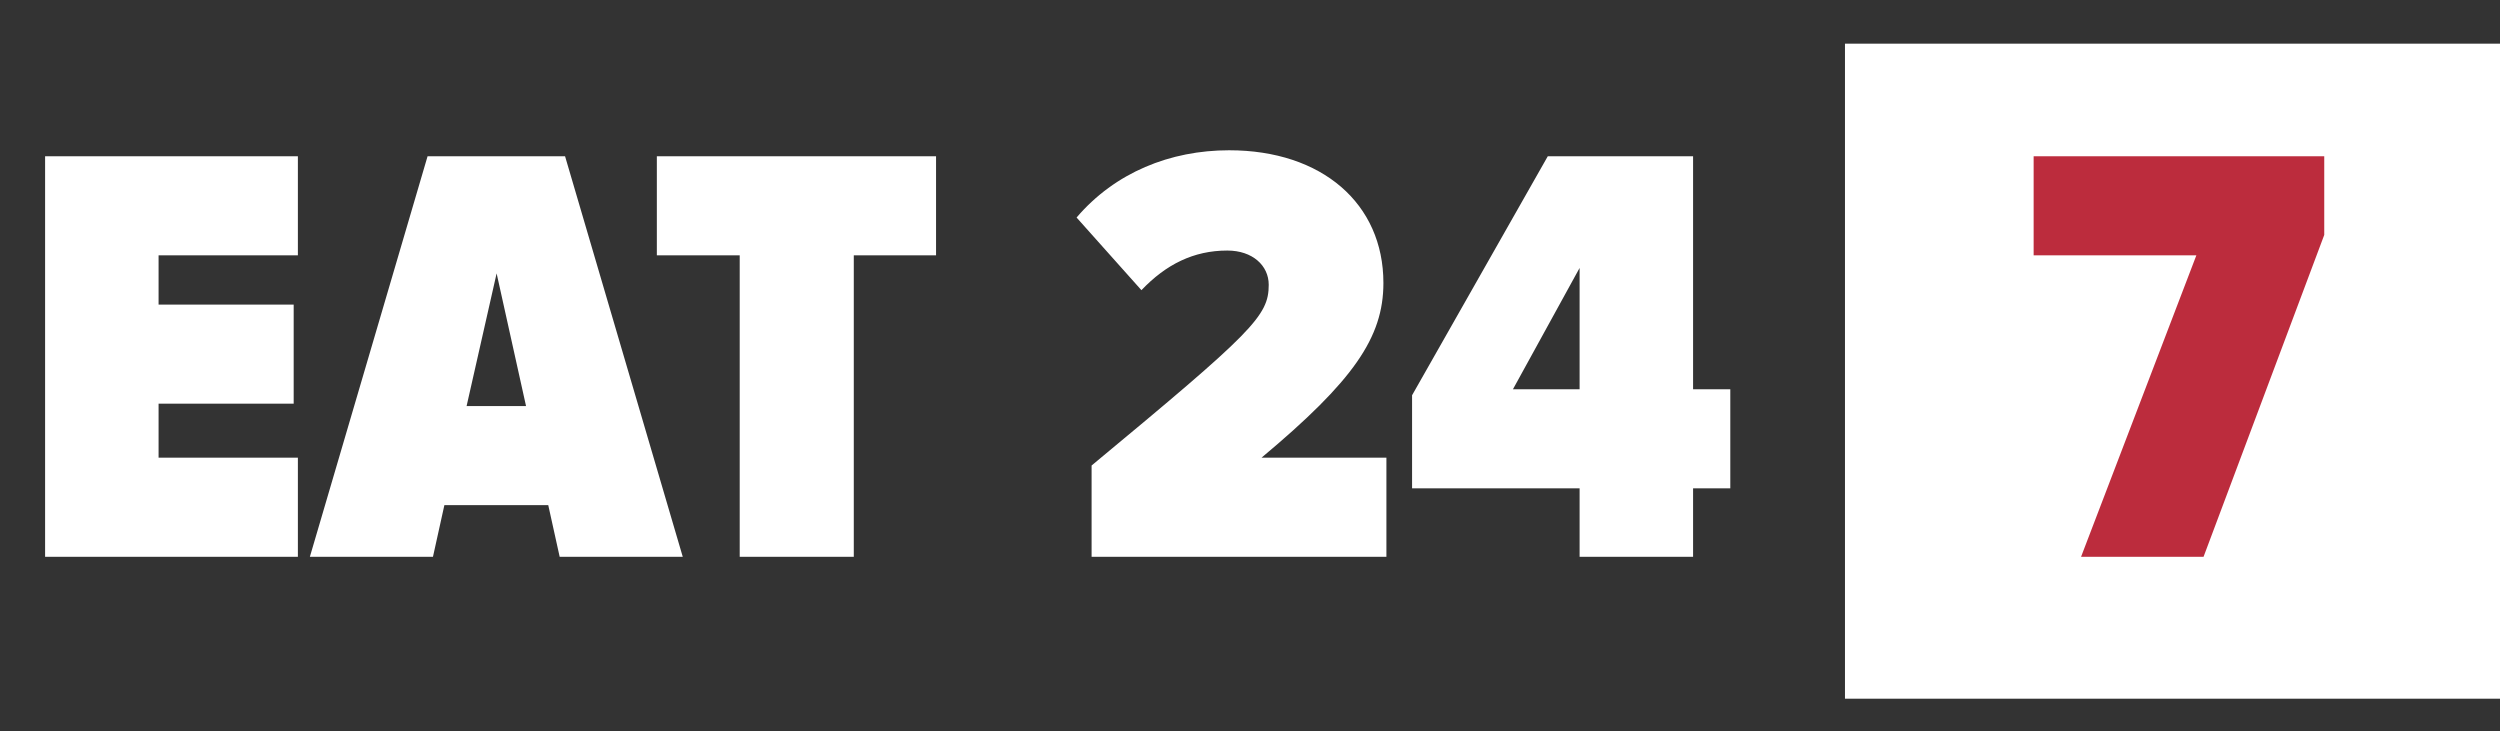 <svg width="229" height="67" viewBox="0 0 229 67" fill="none" xmlns="http://www.w3.org/2000/svg">
<rect x="0" y="0" width="229" height="67" fill="#333333" stroke="none"/>
<path d="M27.286 51V41.925H14.526V36.975H26.901V27.9H14.526V23.39H27.286V14.315H4.131V51H27.286ZM62.54 51L51.76 14.315H39.165L28.385 51H39.66L40.705 46.27H50.22L51.265 51H62.54ZM48.185 37.195H42.74L45.49 25.04L48.185 37.195ZM78.207 51V23.39H85.742V14.315H60.167V23.39H67.757V51H78.207ZM126.995 51V41.925H115.555C123.97 34.885 126.72 30.925 126.72 25.92C126.72 18.66 121.11 13.765 112.585 13.765C107.195 13.765 102.135 15.8 98.615 19.925L104.555 26.58C106.81 24.215 109.34 22.95 112.42 22.95C114.73 22.95 116.215 24.325 116.215 26.085C116.215 28.945 114.785 30.375 99.99 42.64V51H126.995ZM155.086 51V44.73H158.496V35.655H155.086V14.315H141.776L129.346 36.205V44.73H144.691V51H155.086ZM144.691 35.655H138.586L144.691 24.545V35.655Z" fill="white"/>
<rect x="169" y="4" width="60" height="60" fill="white"/>
<path d="M201.846 51L212.901 21.52V14.315H186.281V23.39H201.186L190.626 51H201.846Z" fill="#BC2C3D"/>
</svg>
